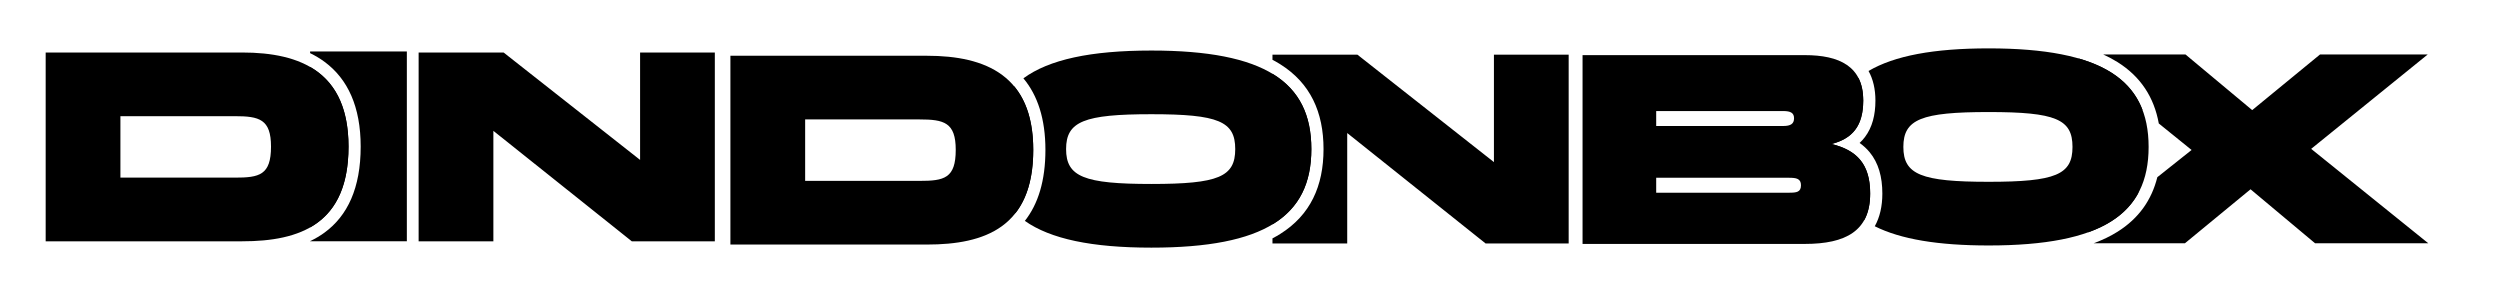 <svg width="4031" height="465" viewBox="0 0 4031 465" fill="none" xmlns="http://www.w3.org/2000/svg">
<path fill-rule="evenodd" clip-rule="evenodd" d="M3375.91 392.232C3390.09 387.001 3402.9 380.826 3414.33 373.646C3448.66 352.096 3469.33 322.387 3478.48 285.711L3533.71 241.813L3480.84 199.098C3473.27 157.327 3452.03 123.819 3414.33 100.152C3407.17 95.652 3399.46 91.548 3391.22 87.823H3523.89L3631.46 177.539L3740.82 87.823H3914.45L3726.53 240.027L3915.34 392.232H3732.78L3628.78 305.194L3523 392.232H3375.91ZM3448.92 309.205C3433.63 338.774 3406.67 360.51 3366.38 374.81L3448.92 309.205ZM3350.78 94.014L3454.91 178.145C3439.8 137.626 3406.22 109.853 3350.78 94.014Z" fill="black"/>
<path fill-rule="evenodd" clip-rule="evenodd" d="M2051.73 384.359C2056.1 382.076 2060.3 379.671 2064.33 377.141C2112.8 346.71 2134.06 300.008 2134.06 240.393C2134.06 180.779 2112.8 134.077 2064.33 103.646C2060.3 101.116 2056.1 98.711 2051.73 96.427V88.189H2188.76L2408.81 261.372V88.189H2529.32V392.598H2395.42L2172.25 214.506V392.598H2051.73V384.359ZM2051.73 361.849C2094.92 335.706 2114.43 295.553 2114.43 240.393C2114.43 185.233 2094.92 145.081 2051.73 118.937V361.849Z" fill="black"/>
<path d="M2910.12 393.298C2976.18 393.298 3015.46 372.32 3015.46 312.063C3015.46 264.304 2993.59 241.987 2952.97 232.167C2986.9 223.687 3004.3 202.708 3004.3 162.091C3004.3 106.744 2965.47 88.89 2910.12 88.89H2551.71V393.298H2910.12ZM2875.31 179.052C2887.36 179.052 2892.72 182.176 2892.72 190.657C2892.72 199.584 2887.36 203.155 2875.31 203.155H2670.44V179.052H2875.31ZM2884.68 286.621C2896.29 286.621 2903.88 287.961 2903.88 298.673C2903.88 309.832 2896.73 310.724 2884.68 310.724H2670.44V286.621H2884.68Z" fill="black"/>
<path fill-rule="evenodd" clip-rule="evenodd" d="M2996.5 125.554C3001.56 135.333 3004.3 147.389 3004.3 162.091C3004.3 190.016 2996.08 208.658 2979.91 220.338C2972.56 225.647 2963.57 229.517 2952.97 232.168C2963.59 234.735 2972.93 238.156 2980.93 242.663C3003.53 255.395 3015.46 276.79 3015.46 312.064C3015.46 329.53 3012.16 343.697 3005.87 355.008C2966.37 328.834 2948.45 289.757 2948.45 236.9C2948.45 188.416 2963.53 151.527 2996.5 125.554ZM3012.82 114.447C3054.58 89.861 3117.92 78 3206.44 78C3389 78 3464.43 128.437 3464.43 236.9C3464.43 345.362 3389 395.799 3206.44 395.799C3124.75 395.799 3064.51 385.699 3022.88 364.818C3031.09 350.153 3035.09 332.434 3035.09 312.064C3035.09 285.235 3028.92 262.756 3014.59 245.394C3009.82 239.619 3004.39 234.702 2998.43 230.51C3001.53 227.644 3004.4 224.485 3007.03 221.007C3019.01 205.139 3023.93 185.081 3023.93 162.091C3023.93 143.631 3020.17 127.672 3012.82 114.447ZM3068.97 236.9C3068.97 281.534 3097.98 293.139 3206.44 293.139C3314.9 293.139 3341.69 281.534 3341.69 236.9C3341.69 192.265 3314.9 180.66 3206.44 180.66C3097.98 180.66 3068.97 192.265 3068.97 236.9Z" fill="black"/>
<path d="M1494.61 394.314C1588.35 394.314 1666.01 366.194 1666.01 241.663C1666.01 122.042 1589.69 89.905 1494.61 89.905H1177.71V394.314H1494.61ZM1298.22 192.565H1482.56C1522.29 192.565 1541.03 197.475 1541.03 241.663C1541.03 287.637 1522.29 291.654 1482.56 291.654H1298.22V192.565Z" fill="black"/>
<path d="M795.514 389.073V210.98L1018.69 389.073H1152.59V84.664H1032.08V257.847L812.029 84.664H675V389.073H795.514Z" fill="black"/>
<path d="M390.551 389.073C484.284 389.073 561.948 360.953 561.948 236.422C561.948 116.801 485.623 84.664 390.551 84.664H73.644V389.073H390.551ZM194.158 187.324H378.5C418.225 187.324 436.971 192.234 436.971 236.422C436.971 282.396 418.225 286.413 378.5 286.413H194.158V187.324Z" fill="black"/>
<path fill-rule="evenodd" clip-rule="evenodd" d="M1652.46 356.173C1693.8 385.29 1760.25 399.293 1856.44 399.293C2039 399.293 2114.43 348.856 2114.43 240.394C2114.43 131.931 2039 81.494 1856.44 81.494C1758.42 81.494 1691.29 96.035 1650.13 126.29C1673.12 153.72 1685.64 191.748 1685.64 241.663C1685.64 291.295 1673.96 328.924 1652.46 356.173ZM1637.26 343.728C1610.7 318.37 1598.45 284.091 1598.45 240.394C1598.45 197.836 1610.07 164.212 1635.21 139.063C1654.64 162.35 1666.01 195.489 1666.01 241.663C1666.01 287.721 1655.39 320.591 1637.26 343.728ZM1718.97 240.394C1718.97 285.028 1747.98 296.633 1856.44 296.633C1964.9 296.633 1991.69 285.028 1991.69 240.394C1991.69 195.759 1964.9 184.154 1856.44 184.154C1747.98 184.154 1718.97 195.759 1718.97 240.394Z" fill="black"/>
<path fill-rule="evenodd" clip-rule="evenodd" d="M500 388.798V389H656V83H500V85.689C508.304 89.701 516.197 94.404 523.586 99.889C560.768 127.49 581.562 172.071 581.562 236.387C581.562 303.01 560.517 348.005 522.914 375.297C515.71 380.526 508.041 384.994 500 388.798ZM500 366.71V107.872C537.897 129.681 561.933 169.259 561.933 236.387C561.933 305.93 537.713 345.407 500 366.71Z" fill="black"/>
</svg>
